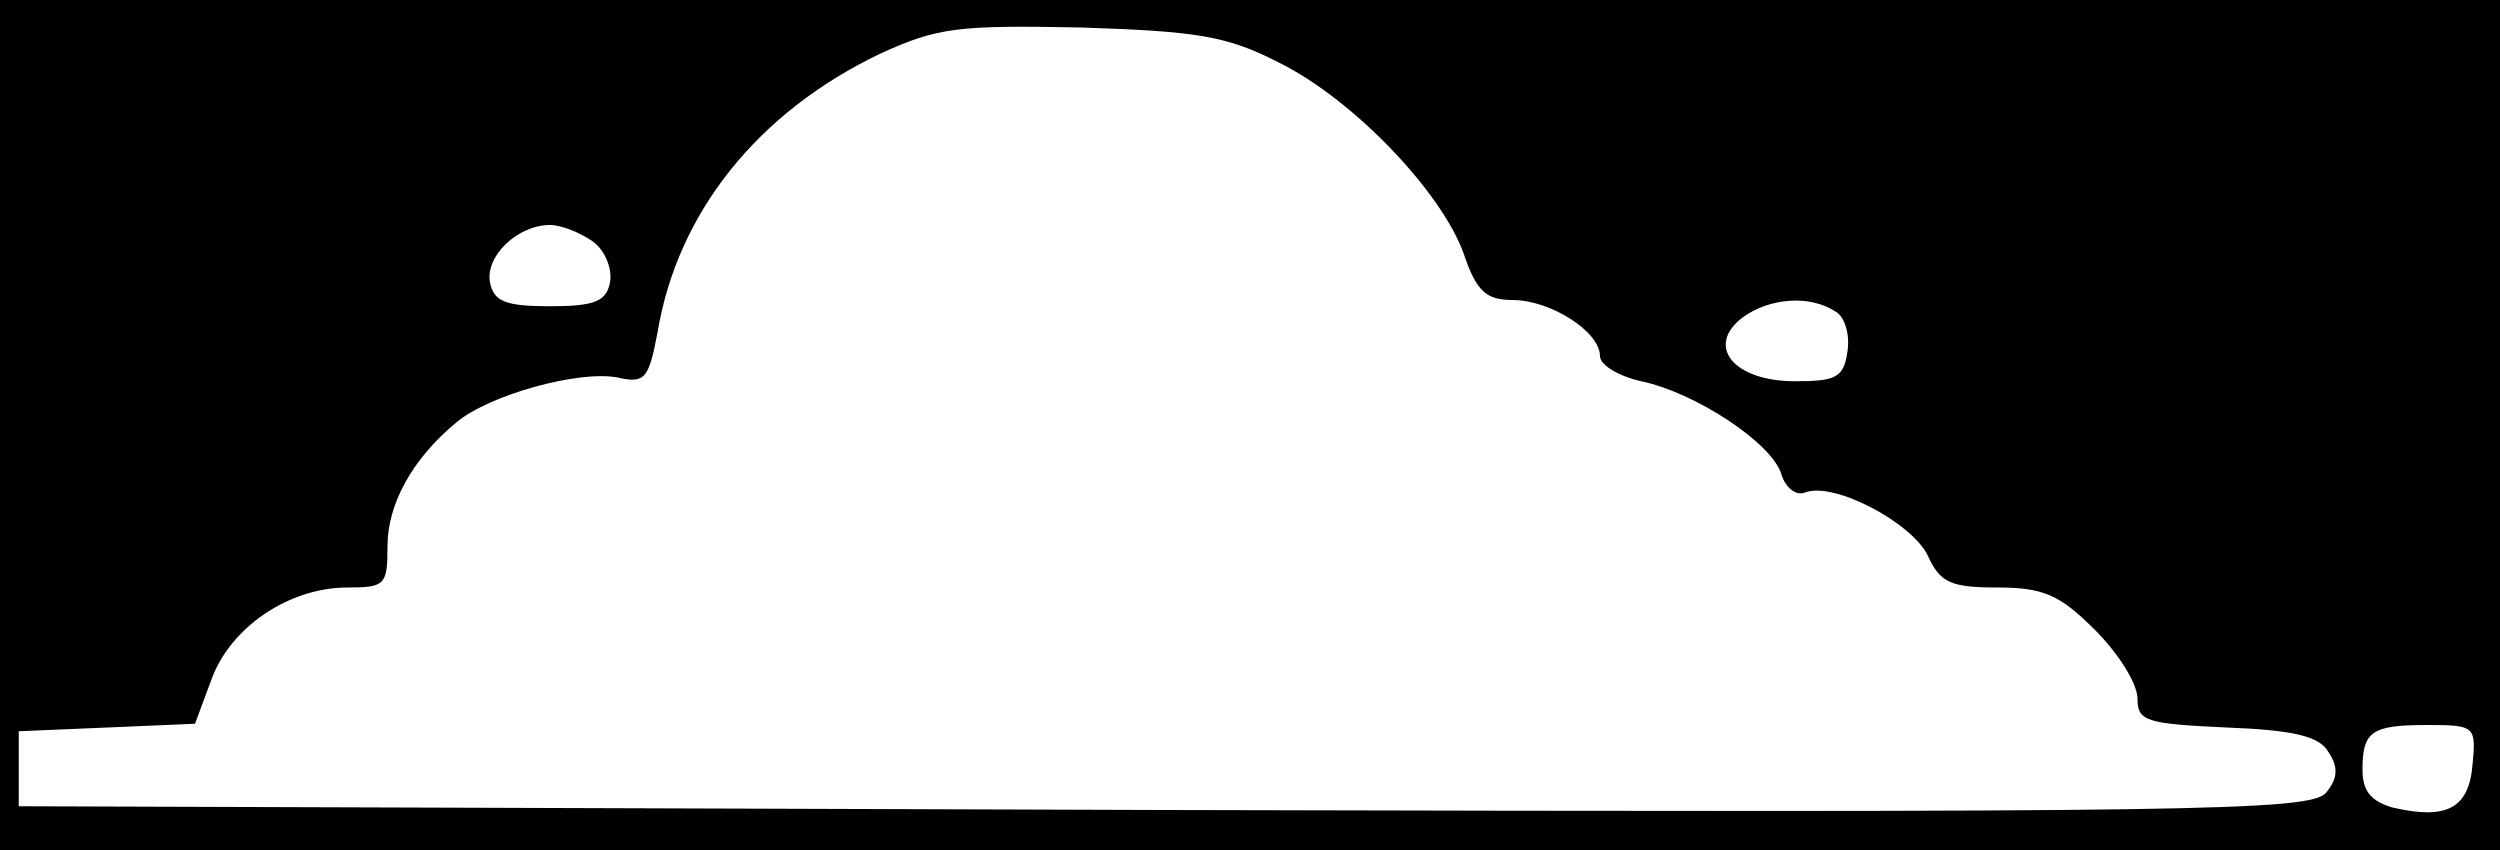 <?xml version="1.0" standalone="no"?>
<!DOCTYPE svg PUBLIC "-//W3C//DTD SVG 20010904//EN"
 "http://www.w3.org/TR/2001/REC-SVG-20010904/DTD/svg10.dtd">
<svg version="1.0" xmlns="http://www.w3.org/2000/svg"
 width="200pt" height="68pt" viewBox="0 0 200 68"
 preserveAspectRatio="xMidYMid meet">

<g transform="translate(0,68) scale(0.1,-0.1)"
fill="#000000" stroke="none">
<path d="M0 340 l0 -340 1000 0 1000 0 0 340 0 340 -1000 0 -1000 0 0 -340z
m1023 290 c59 -29 130 -103 148 -153 10 -30 18 -37 39 -37 30 0 70 -25 70 -45
0 -7 15 -16 33 -20 43 -9 104 -49 112 -74 3 -11 12 -18 19 -15 23 9 85 -24 98
-50 10 -22 18 -26 56 -26 37 0 50 -6 78 -34 19 -19 34 -43 34 -55 0 -18 7 -20
71 -23 54 -2 75 -7 82 -20 8 -12 7 -21 -2 -32 -12 -15 -103 -16 -930 -14
l-916 3 0 30 0 30 71 3 70 3 13 35 c15 42 62 74 109 74 30 0 32 2 32 33 0 34
20 70 55 99 26 22 98 42 129 36 22 -5 25 -1 32 36 16 96 80 176 178 223 46 21
62 23 161 21 94 -3 117 -7 158 -28z m-549 -143 c10 -7 16 -22 14 -33 -3 -15
-12 -19 -48 -19 -36 0 -45 4 -48 19 -4 21 22 46 48 46 9 0 24 -6 34 -13z m994
-56 c8 -4 12 -19 10 -32 -3 -21 -9 -24 -42 -24 -49 0 -72 28 -42 51 22 16 54
18 74 5z m510 -363 c-3 -35 -21 -44 -64 -34 -17 5 -24 13 -24 30 0 31 7 36 52
36 38 0 39 -1 36 -32z"/>
</g>
</svg>
